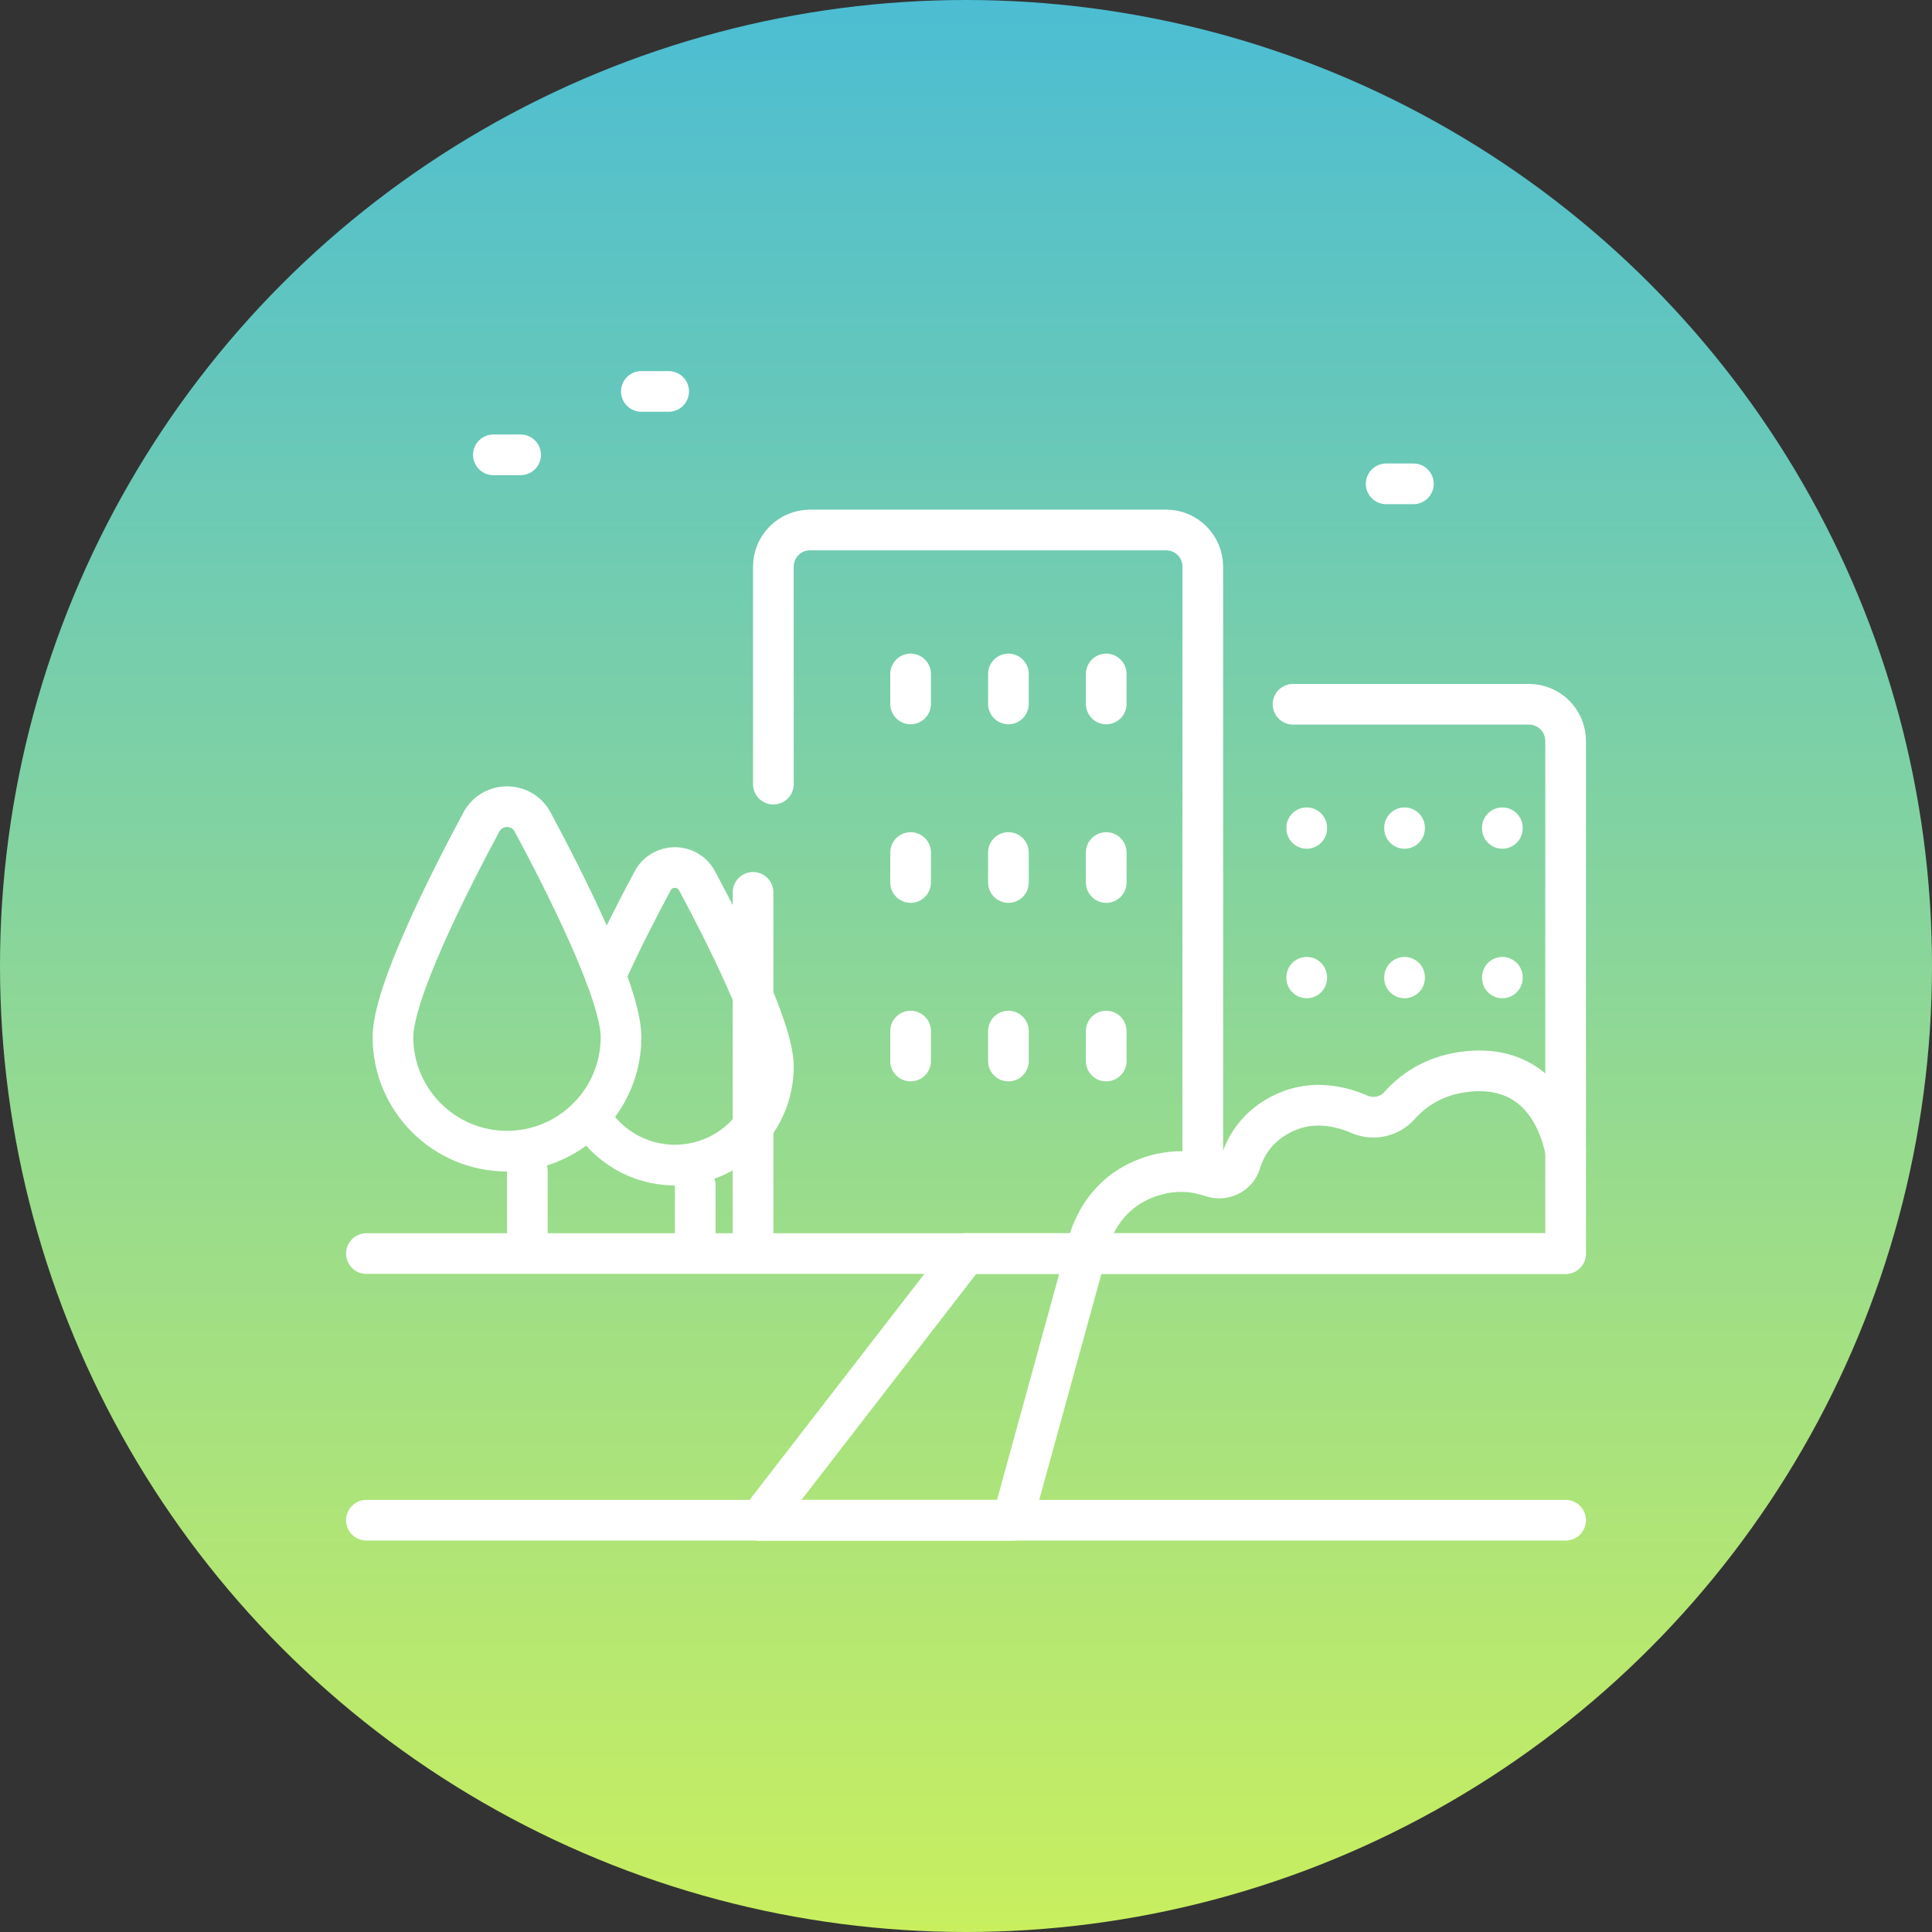 <svg xmlns="http://www.w3.org/2000/svg" width="95" height="95" viewBox="0 0 95 95" fill="none"><rect x="0" y="0" width="95" height="95" fill="#333333" stroke="none"/><circle cx="47.5" cy="47.5" r="47.5" fill="url(#paint0_linear_50_8193)"></circle><path d="M38.028 38.558V27.864C38.028 26.868 38.836 26.06 39.832 26.06H57.34C58.336 26.06 59.143 26.868 59.143 27.864V57.737" stroke="white" stroke-width="2" stroke-linecap="round" stroke-linejoin="round"></path><line x1="37.028" y1="60.641" x2="37.028" y2="43.879" stroke="white" stroke-width="2" stroke-linecap="round" stroke-linejoin="round"></line><line x1="25.931" y1="57.604" x2="25.931" y2="60.641" stroke="white" stroke-width="2" stroke-linecap="round" stroke-linejoin="round"></line><path d="M30.537 50.997C30.537 54.093 28.027 56.604 24.93 56.604C21.834 56.604 19.323 54.093 19.323 50.997C19.323 48.851 22.015 43.504 23.668 40.422C24.209 39.415 25.652 39.415 26.192 40.422C27.846 43.504 30.537 48.851 30.537 50.997Z" stroke="white" stroke-width="2" stroke-linecap="round" stroke-linejoin="round"></path><line x1="34.185" y1="58.289" x2="34.185" y2="60.641" stroke="white" stroke-width="2" stroke-linecap="round" stroke-linejoin="round"></line><path d="M29.774 47.975C30.516 46.317 31.409 44.588 32.094 43.31C32.561 42.44 33.808 42.44 34.275 43.31C35.703 45.972 38.029 50.592 38.029 52.445C38.029 55.12 35.86 57.289 33.185 57.289C31.391 57.289 29.825 56.314 28.988 54.865" stroke="white" stroke-width="2" stroke-linecap="round" stroke-linejoin="round"></path><path d="M53.395 61.641C53.395 61.641 53.719 58.916 56.402 57.918C57.689 57.439 58.793 57.591 59.574 57.863C60.163 58.068 60.816 57.763 60.998 57.166C61.254 56.329 61.849 55.303 63.217 54.689C64.581 54.077 65.925 54.393 66.851 54.794C67.529 55.088 68.327 54.912 68.818 54.36C69.413 53.692 70.397 52.936 71.903 52.718C74.909 52.284 76.479 54.155 76.984 56.604V61.641H53.395Z" stroke="white" stroke-width="2" stroke-linecap="round" stroke-linejoin="round"></path><path d="M53.395 61.641L49.788 74.753H37.36L47.5 61.641H53.395Z" stroke="white" stroke-width="2" stroke-linecap="round" stroke-linejoin="round"></path><line x1="54.395" y1="33.14" x2="54.395" y2="34.614" stroke="white" stroke-width="2" stroke-linecap="round" stroke-linejoin="round"></line><line x1="49.586" y1="33.14" x2="49.586" y2="34.614" stroke="white" stroke-width="2" stroke-linecap="round" stroke-linejoin="round"></line><line x1="44.776" y1="33.14" x2="44.776" y2="34.614" stroke="white" stroke-width="2" stroke-linecap="round" stroke-linejoin="round"></line><line x1="54.395" y1="41.92" x2="54.395" y2="43.394" stroke="white" stroke-width="2" stroke-linecap="round" stroke-linejoin="round"></line><line x1="49.586" y1="41.92" x2="49.586" y2="43.394" stroke="white" stroke-width="2" stroke-linecap="round" stroke-linejoin="round"></line><line x1="44.776" y1="41.92" x2="44.776" y2="43.394" stroke="white" stroke-width="2" stroke-linecap="round" stroke-linejoin="round"></line><line x1="54.395" y1="50.7" x2="54.395" y2="52.174" stroke="white" stroke-width="2" stroke-linecap="round" stroke-linejoin="round"></line><line x1="49.586" y1="50.7" x2="49.586" y2="52.174" stroke="white" stroke-width="2" stroke-linecap="round" stroke-linejoin="round"></line><line x1="44.776" y1="50.7" x2="44.776" y2="52.174" stroke="white" stroke-width="2" stroke-linecap="round" stroke-linejoin="round"></line><line x1="73.873" y1="40.733" x2="73.873" y2="40.703" stroke="white" stroke-width="2" stroke-linecap="round" stroke-linejoin="round"></line><line x1="69.064" y1="40.733" x2="69.064" y2="40.703" stroke="white" stroke-width="2" stroke-linecap="round" stroke-linejoin="round"></line><line x1="64.254" y1="40.733" x2="64.254" y2="40.703" stroke="white" stroke-width="2" stroke-linecap="round" stroke-linejoin="round"></line><path d="M63.581 34.63H75.181C76.177 34.63 76.984 35.437 76.984 36.433V56.604" stroke="white" stroke-width="2" stroke-linecap="round" stroke-linejoin="round"></path><line x1="73.874" y1="48.085" x2="73.874" y2="48.055" stroke="white" stroke-width="2" stroke-linecap="round" stroke-linejoin="round"></line><line x1="69.064" y1="48.085" x2="69.064" y2="48.055" stroke="white" stroke-width="2" stroke-linecap="round" stroke-linejoin="round"></line><line x1="64.254" y1="48.085" x2="64.254" y2="48.055" stroke="white" stroke-width="2" stroke-linecap="round" stroke-linejoin="round"></line><line x1="68.159" y1="23.791" x2="69.5" y2="23.791" stroke="white" stroke-width="2" stroke-linecap="round" stroke-linejoin="round"></line><line x1="24.26" y1="22.365" x2="25.6" y2="22.365" stroke="white" stroke-width="2" stroke-linecap="round" stroke-linejoin="round"></line><line x1="31.537" y1="19.247" x2="32.878" y2="19.247" stroke="white" stroke-width="2" stroke-linecap="round" stroke-linejoin="round"></line><path d="M76.984 74.752H37.36L47.5 61.64H76.984" stroke="white" stroke-width="2" stroke-linecap="round" stroke-linejoin="round"></path><path d="M18.016 61.64H47.5L37.361 74.752H18.016" stroke="white" stroke-width="2" stroke-linecap="round" stroke-linejoin="round"></path><defs><linearGradient id="paint0_linear_50_8193" x1="47.5" y1="0" x2="47.5" y2="95" gradientUnits="userSpaceOnUse"><stop offset="0" stop-color="#4CBDD3"></stop><stop offset="1" stop-color="#C9EF5F"></stop></linearGradient></defs></svg>